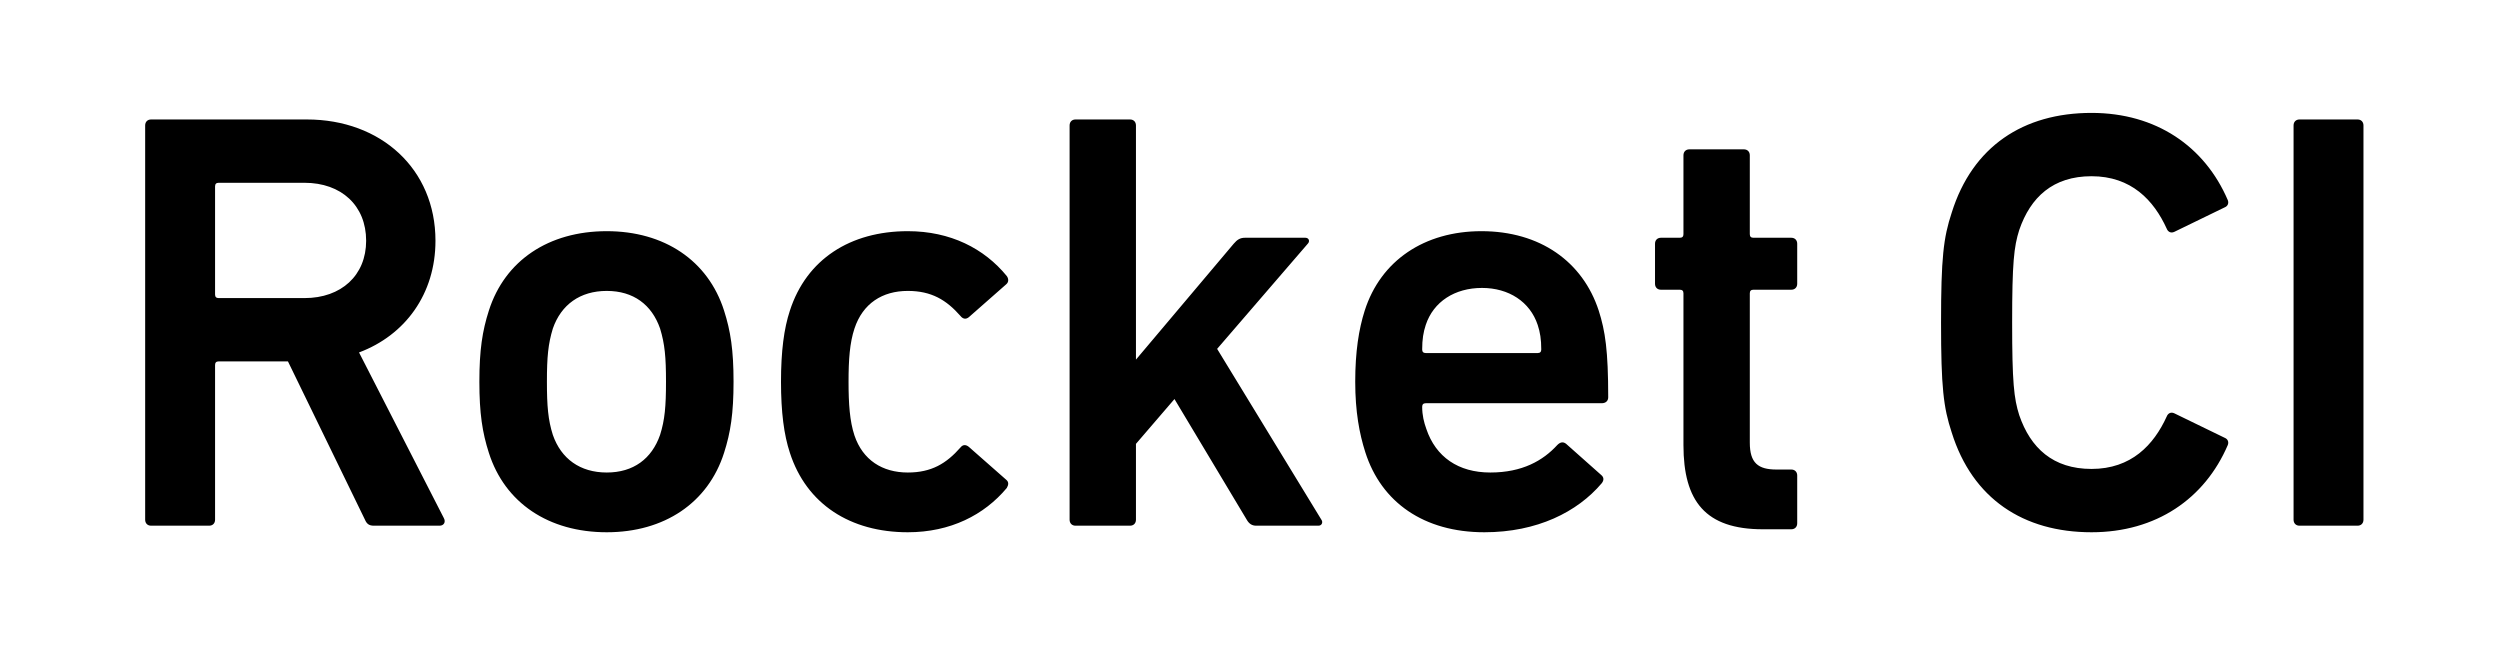 <?xml version="1.0" encoding="UTF-8" standalone="no"?>
<svg width="155px" height="40px" viewBox="0 0 155 40" version="1.1" xmlns="http://www.w3.org/2000/svg" xmlns:xlink="http://www.w3.org/1999/xlink">
    <!-- Generator: Sketch 39.1 (31720) - http://www.bohemiancoding.com/sketch -->
    <title>logo</title>
    <desc>Created with Sketch.</desc>
    <defs></defs>
    <g id="Welcome" stroke="none" stroke-width="1" fill="none" fill-rule="evenodd">
        <g id="logo" fill="#000000">
            <path d="M27.256,32.593 C27.513,32.593 27.66,32.37 27.513,32.111 L22.26,21.852 C25.126,20.778 26.999,18.222 26.999,14.926 C26.999,10.481 23.62,7.407 19.028,7.407 L9.367,7.407 C9.147,7.407 9,7.556 9,7.778 L9,32.222 C9,32.444 9.147,32.593 9.367,32.593 L12.967,32.593 C13.188,32.593 13.334,32.444 13.334,32.222 L13.334,22.63 C13.334,22.481 13.408,22.407 13.555,22.407 L17.853,22.407 L22.628,32.222 C22.738,32.481 22.885,32.593 23.179,32.593 L27.256,32.593 Z M18.881,18.481 L13.555,18.481 C13.408,18.481 13.334,18.407 13.334,18.259 L13.334,11.556 C13.334,11.407 13.408,11.333 13.555,11.333 L18.881,11.333 C21.158,11.333 22.701,12.741 22.701,14.926 C22.701,17.074 21.158,18.481 18.881,18.481 L18.881,18.481 Z M37.619,33 C41.182,33 43.9,31.185 44.892,28.074 C45.296,26.815 45.48,25.63 45.48,23.667 C45.48,21.704 45.296,20.519 44.892,19.259 C43.9,16.148 41.182,14.333 37.619,14.333 C34.019,14.333 31.301,16.148 30.309,19.259 C29.905,20.519 29.721,21.704 29.721,23.667 C29.721,25.63 29.905,26.815 30.309,28.074 C31.301,31.185 34.019,33 37.619,33 L37.619,33 Z M37.619,29.296 C35.966,29.296 34.79,28.444 34.276,26.963 C33.982,26.037 33.909,25.185 33.909,23.667 C33.909,22.148 33.982,21.333 34.276,20.37 C34.79,18.889 35.966,18.037 37.619,18.037 C39.272,18.037 40.41,18.889 40.925,20.37 C41.219,21.333 41.292,22.148 41.292,23.667 C41.292,25.185 41.219,26.037 40.925,26.963 C40.41,28.444 39.272,29.296 37.619,29.296 L37.619,29.296 Z M56.283,33 C58.928,33 61.022,31.926 62.417,30.259 C62.528,30.074 62.564,29.889 62.381,29.741 L60.066,27.704 C59.883,27.556 59.699,27.556 59.552,27.741 C58.671,28.741 57.752,29.296 56.283,29.296 C54.704,29.296 53.491,28.519 52.977,27 C52.683,26.111 52.61,25.037 52.61,23.667 C52.61,22.296 52.683,21.259 52.977,20.37 C53.491,18.815 54.704,18.037 56.283,18.037 C57.752,18.037 58.671,18.593 59.552,19.593 C59.699,19.778 59.883,19.815 60.066,19.667 L62.381,17.63 C62.564,17.481 62.528,17.259 62.417,17.111 C61.022,15.407 58.928,14.333 56.283,14.333 C52.72,14.333 50.002,16.074 48.973,19.259 C48.606,20.37 48.422,21.778 48.422,23.667 C48.422,25.556 48.606,26.963 48.973,28.074 C50.002,31.259 52.72,33 56.283,33 L56.283,33 Z M81.743,32.593 C81.963,32.593 82.037,32.37 81.926,32.222 L75.462,21.63 L81.082,15.111 C81.229,14.963 81.155,14.741 80.935,14.741 L77.188,14.741 C76.894,14.741 76.71,14.852 76.49,15.111 L70.429,22.296 L70.429,7.778 C70.429,7.556 70.282,7.407 70.062,7.407 L66.682,7.407 C66.462,7.407 66.315,7.556 66.315,7.778 L66.315,32.222 C66.315,32.444 66.462,32.593 66.682,32.593 L70.062,32.593 C70.282,32.593 70.429,32.444 70.429,32.222 L70.429,27.519 L72.817,24.741 L77.298,32.222 C77.445,32.481 77.629,32.593 77.886,32.593 L81.743,32.593 Z M92.032,33 C95.301,33 97.799,31.741 99.305,29.963 C99.452,29.778 99.452,29.593 99.268,29.444 L97.101,27.519 C96.917,27.37 96.734,27.407 96.55,27.593 C95.669,28.556 94.383,29.296 92.399,29.296 C90.416,29.296 89.02,28.333 88.432,26.593 C88.285,26.185 88.175,25.741 88.175,25.222 C88.175,25.074 88.249,25 88.396,25 L99.305,25 C99.562,25 99.709,24.852 99.709,24.63 C99.709,21.741 99.525,20.519 99.121,19.259 C98.13,16.222 95.485,14.333 91.848,14.333 C88.322,14.333 85.604,16.148 84.612,19.259 C84.245,20.407 84.024,21.815 84.024,23.667 C84.024,25.519 84.281,26.889 84.649,28.037 C85.641,31.148 88.285,33 92.032,33 L92.032,33 Z M95.558,21.667 C95.558,21.815 95.485,21.889 95.338,21.889 L88.396,21.889 C88.249,21.889 88.175,21.815 88.175,21.667 C88.175,21.037 88.249,20.593 88.396,20.148 C88.873,18.704 90.195,17.852 91.885,17.852 C93.538,17.852 94.86,18.704 95.338,20.148 C95.485,20.593 95.558,21.037 95.558,21.667 L95.558,21.667 Z M111.06,32.815 C111.28,32.815 111.427,32.667 111.427,32.444 L111.427,29.481 C111.427,29.259 111.28,29.111 111.06,29.111 L110.141,29.111 C109.003,29.111 108.488,28.704 108.488,27.444 L108.488,18.185 C108.488,18.037 108.562,17.963 108.709,17.963 L111.06,17.963 C111.28,17.963 111.427,17.815 111.427,17.593 L111.427,15.111 C111.427,14.889 111.28,14.741 111.06,14.741 L108.709,14.741 C108.562,14.741 108.488,14.667 108.488,14.519 L108.488,9.63 C108.488,9.407 108.341,9.259 108.121,9.259 L104.742,9.259 C104.521,9.259 104.374,9.407 104.374,9.63 L104.374,14.519 C104.374,14.667 104.301,14.741 104.154,14.741 L102.978,14.741 C102.758,14.741 102.611,14.889 102.611,15.111 L102.611,17.593 C102.611,17.815 102.758,17.963 102.978,17.963 L104.154,17.963 C104.301,17.963 104.374,18.037 104.374,18.185 L104.374,27.593 C104.374,31.074 105.733,32.815 109.296,32.815 L111.06,32.815 Z M121.006,26.815 C122.292,30.926 125.451,33 129.675,33 C133.679,33 136.691,30.926 138.123,27.593 C138.197,27.407 138.123,27.222 137.94,27.148 L134.817,25.63 C134.597,25.519 134.413,25.63 134.34,25.815 C133.532,27.593 132.136,29.074 129.675,29.074 C127.287,29.074 125.891,27.778 125.193,25.741 C124.863,24.704 124.753,23.704 124.753,20 C124.753,16.296 124.863,15.296 125.193,14.259 C125.891,12.222 127.287,10.926 129.675,10.926 C132.136,10.926 133.532,12.407 134.34,14.185 C134.413,14.37 134.597,14.481 134.817,14.37 L137.94,12.852 C138.123,12.778 138.197,12.593 138.123,12.407 C136.691,9.074 133.679,7 129.675,7 C125.451,7 122.292,9.074 121.006,13.185 C120.492,14.741 120.345,16 120.345,20 C120.345,24 120.492,25.259 121.006,26.815 L121.006,26.815 Z M142.201,32.222 C142.201,32.444 142.348,32.593 142.568,32.593 L146.168,32.593 C146.388,32.593 146.535,32.444 146.535,32.222 L146.535,7.778 C146.535,7.556 146.388,7.407 146.168,7.407 L142.568,7.407 C142.348,7.407 142.201,7.556 142.201,7.778 L142.201,32.222 Z" id="Rocket-CI-Copy"></path>
        </g>
    </g>
</svg>